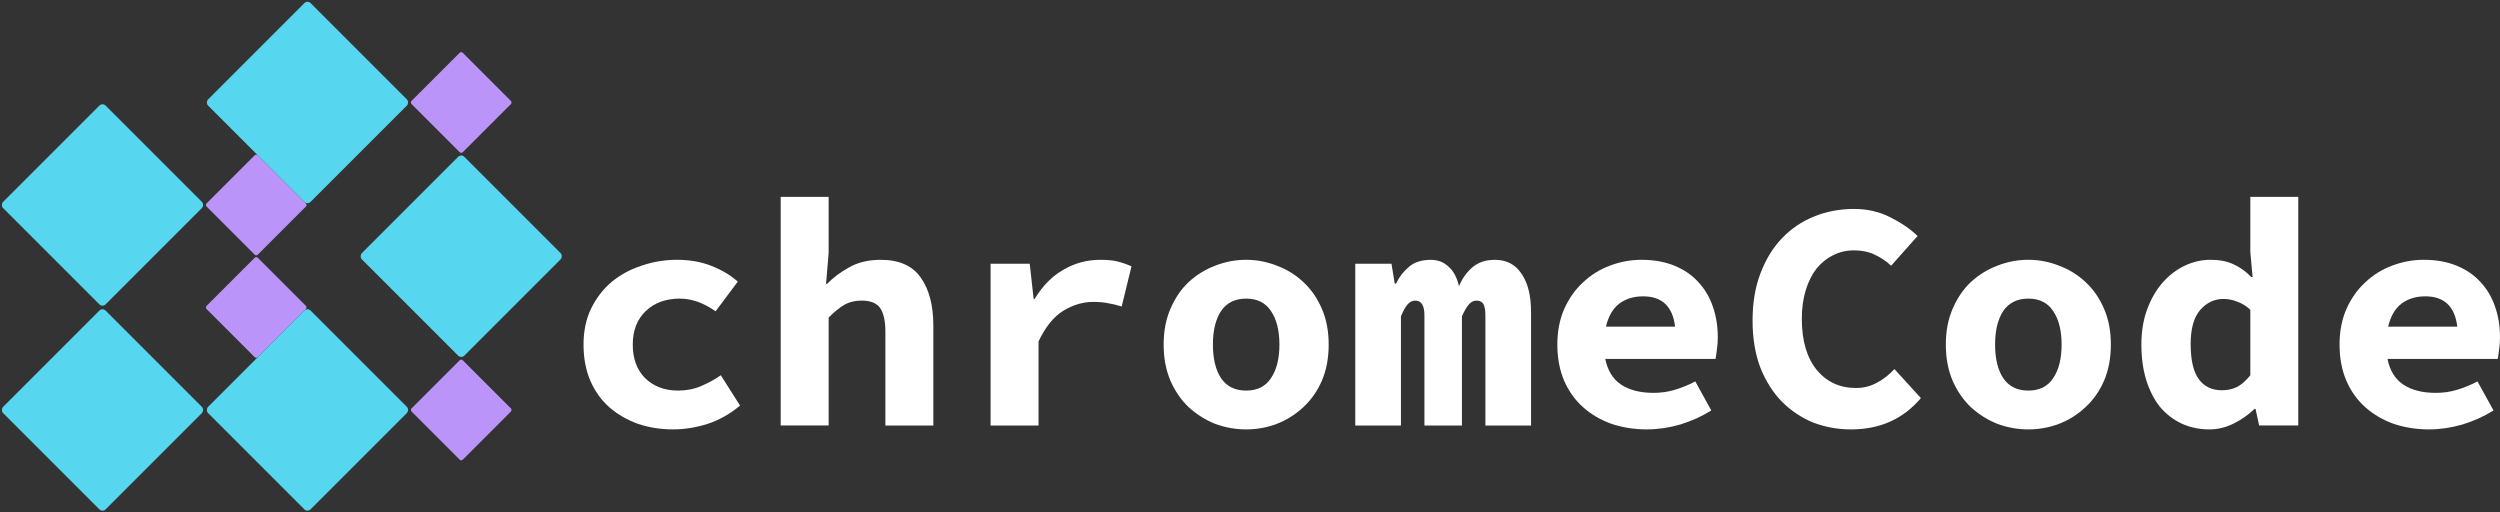 <?xml version="1.0" encoding="UTF-8" standalone="no"?>
<!-- From chromecode-logo_manually-monified.svg -->
<svg id="chromecodeLogoRoot" xmlns:svg="http://www.w3.org/2000/svg" xmlns="http://www.w3.org/2000/svg" version="1.1" viewBox="0 0 172.478 35.355">
  <rect x="0" y="0" width="172.478" height="35.355" fill="#333333" stroke="none"/>
  <rect style="fill:#57d6ef;fill-opacity:1;stroke:none" width="10" height="10" x="2.071" y="9.142" rx="0.3" ry="0.3" transform="rotate(45, 7.071, 14.142)" />
  <rect style="fill:#57d6ef;fill-opacity:1;stroke:none" width="10" height="10" x="2.071" y="23.284" rx="0.3" ry="0.3" transform="rotate(45, 7.071, 28.284)" />
  <rect style="fill:#ba94f9;fill-opacity:1;stroke:none" width="5" height="5" x="15.178" y="18.713" rx="0.15" ry="0.15" transform="rotate(45, 17.678, 21.213)" />
  <rect style="fill:#ba94f9;fill-opacity:1;stroke:none" width="5" height="5" x="15.178" y="11.642" rx="0.15" ry="0.15" transform="rotate(45, 17.678, 14.142)" />
  <rect style="fill:#57d6ef;fill-opacity:1;stroke:none" width="10" height="10" x="16.213" y="23.284" rx="0.3" ry="0.3" transform="rotate(45, 21.213, 28.284)" />
  <rect style="fill:#57d6ef;fill-opacity:1;stroke:none" width="10" height="10" x="16.213" y="2.071" rx="0.3" ry="0.3" transform="rotate(45, 21.213, 7.071)" />
  <rect style="fill:#57d6ef;fill-opacity:1;stroke:none" width="10" height="10" x="26.82" y="12.678" rx="0.3" ry="0.3" transform="rotate(45, 31.82, 17.678)" />
  <rect style="fill:#ba94f9;fill-opacity:1;stroke:none" width="5" height="5" x="29.32" y="25.784" rx="0.15" ry="0.15" transform="rotate(45, 31.82, 28.284)" />
  <rect style="fill:#ba94f9;fill-opacity:1;stroke:none" width="5" height="5" x="29.32" y="4.571" rx="0.15" ry="0.15" transform="rotate(45, 31.82, 7.071)" />
  <path style="fill:#ffffff;fill-opacity:1;stroke:none" d="m 46.468,29.625 q -1.327,0 -2.453,-0.383 -1.125,-0.405 -1.98,-1.147 -0.833,-0.743 -1.305,-1.823 -0.472,-1.103 -0.472,-2.498 0,-1.395 0.517,-2.475 0.54,-1.103 1.417,-1.845 0.9,-0.743 2.07,-1.125 1.17,-0.405 2.453,-0.405 1.327,0 2.385,0.427 1.08,0.427 1.8,1.08 l -1.53,2.047 q -1.238,-0.877 -2.475,-0.877 -1.44,0 -2.34,0.855 -0.9,0.855 -0.9,2.317 0,1.463 0.855,2.318 0.877,0.855 2.272,0.855 0.877,0 1.597,-0.315 0.743,-0.315 1.35,-0.743 l 1.327,2.092 q -1.012,0.855 -2.228,1.26 -1.215,0.383 -2.362,0.383 z" />
  <path style="fill:#ffffff;fill-opacity:1;stroke:none" d="m 53.861,29.355 0,-15.773 3.308,0 0,3.87 -0.18,2.138 0.068,0 q 0.63,-0.652 1.53,-1.147 0.9,-0.517 2.183,-0.517 1.89,0 2.745,1.215 0.877,1.215 0.877,3.33 l 0,6.885 -3.308,0 0,-6.458 q 0,-1.125 -0.36,-1.643 -0.36,-0.517 -1.282,-0.517 -0.675,0 -1.192,0.292 -0.495,0.292 -1.08,0.877 l 0,7.448 -3.308,0 z" />
  <path style="fill:#ffffff;fill-opacity:1;stroke:none" d="m 68.342,29.355 0,-11.16 2.7,0 0.27,2.43 0.068,0 q 0.833,-1.373 2.002,-2.025 1.17,-0.675 2.52,-0.675 0.743,0 1.192,0.113 0.472,0.113 0.968,0.338 l -0.675,2.768 q -0.517,-0.158 -0.945,-0.225 -0.405,-0.09 -1.035,-0.09 -1.035,0 -2.047,0.608 -0.99,0.608 -1.71,2.115 l 0,5.805 -3.308,0 z" />
  <path style="fill:#ffffff;fill-opacity:1;stroke:none" d="m 85.974,29.625 q -1.103,0 -2.138,-0.383 -1.012,-0.405 -1.823,-1.147 -0.787,-0.743 -1.26,-1.823 -0.472,-1.103 -0.472,-2.498 0,-1.395 0.472,-2.475 0.472,-1.103 1.26,-1.845 0.81,-0.743 1.823,-1.125 1.035,-0.405 2.138,-0.405 1.103,0 2.115,0.405 1.035,0.383 1.823,1.125 0.81,0.743 1.283,1.845 0.472,1.08 0.472,2.475 0,1.395 -0.472,2.498 -0.473,1.08 -1.283,1.823 -0.787,0.743 -1.823,1.147 -1.012,0.383 -2.115,0.383 z m 0,-2.678 q 1.147,0 1.71,-0.855 0.585,-0.855 0.585,-2.318 0,-1.462 -0.585,-2.317 -0.562,-0.855 -1.71,-0.855 -1.147,0 -1.732,0.855 -0.562,0.855 -0.562,2.317 0,1.463 0.562,2.318 0.585,0.855 1.732,0.855 z" />
  <path style="fill:#ffffff;fill-opacity:1;stroke:none" d="m 93.502,29.355 0,-11.16 2.498,0 0.225,1.373 0.09,0 q 0.315,-0.675 0.877,-1.147 0.562,-0.495 1.53,-0.495 0.72,0 1.215,0.472 0.517,0.45 0.72,1.35 0.315,-0.765 0.9,-1.282 0.608,-0.54 1.575,-0.54 1.215,0 1.845,0.968 0.652,0.945 0.652,2.632 l 0,7.83 -3.15,0 0,-7.605 q 0,-0.517 -0.135,-0.765 -0.135,-0.247 -0.472,-0.247 -0.315,0 -0.54,0.27 -0.225,0.27 -0.472,0.81 l 0,7.538 -2.587,0 0,-7.605 q 0,-1.012 -0.63,-1.012 -0.315,0 -0.54,0.27 -0.225,0.27 -0.45,0.81 l 0,7.538 -3.15,0 z" />
  <path style="fill:#ffffff;fill-opacity:1;stroke:none" d="m 113.631,29.625 q -1.305,0 -2.453,-0.383 -1.125,-0.405 -1.958,-1.147 -0.833,-0.743 -1.305,-1.823 -0.472,-1.103 -0.472,-2.498 0,-1.373 0.472,-2.453 0.495,-1.103 1.305,-1.845 0.81,-0.765 1.845,-1.147 1.058,-0.405 2.183,-0.405 1.282,0 2.272,0.405 0.99,0.405 1.643,1.125 0.675,0.72 1.012,1.71 0.338,0.968 0.338,2.115 0,0.45 -0.068,0.877 -0.045,0.405 -0.09,0.608 l -7.605,0 q 0.247,1.215 1.103,1.778 0.855,0.562 2.228,0.562 0.765,0 1.44,-0.203 0.698,-0.203 1.44,-0.585 l 1.103,2.002 q -0.968,0.608 -2.138,0.968 -1.17,0.338 -2.295,0.338 z m -0.27,-9.18 q -0.99,0 -1.665,0.517 -0.652,0.517 -0.9,1.575 l 4.77,0 q -0.247,-2.092 -2.205,-2.092 z" />
  <path style="fill:#ffffff;fill-opacity:1;stroke:none" d="m 127.707,29.625 q -1.373,0 -2.61,-0.472 -1.215,-0.495 -2.16,-1.44 -0.922,-0.945 -1.485,-2.34 -0.54,-1.418 -0.54,-3.263 0,-1.823 0.54,-3.24 0.54,-1.44 1.485,-2.43 0.945,-0.99 2.228,-1.508 1.282,-0.517 2.745,-0.517 1.395,0 2.52,0.585 1.125,0.562 1.867,1.282 l -1.823,2.047 q -0.517,-0.472 -1.147,-0.765 -0.608,-0.292 -1.417,-0.292 -0.787,0 -1.44,0.338 -0.652,0.315 -1.147,0.922 -0.472,0.608 -0.743,1.485 -0.27,0.877 -0.27,1.98 0,2.272 1.035,3.533 1.035,1.238 2.7,1.238 0.787,0 1.44,-0.36 0.675,-0.36 1.215,-0.945 l 1.823,2.002 q -1.823,2.16 -4.815,2.16 z" />
  <path style="fill:#ffffff;fill-opacity:1;stroke:none" d="m 139.938,29.625 q -1.102,0 -2.138,-0.383 -1.012,-0.405 -1.823,-1.147 -0.787,-0.743 -1.26,-1.823 -0.472,-1.103 -0.472,-2.498 0,-1.395 0.472,-2.475 0.472,-1.103 1.26,-1.845 0.81,-0.743 1.823,-1.125 1.035,-0.405 2.138,-0.405 1.103,0 2.115,0.405 1.035,0.383 1.823,1.125 0.81,0.743 1.283,1.845 0.472,1.08 0.472,2.475 0,1.395 -0.472,2.498 -0.472,1.08 -1.283,1.823 -0.787,0.743 -1.823,1.147 -1.012,0.383 -2.115,0.383 z m 0,-2.678 q 1.147,0 1.71,-0.855 0.585,-0.855 0.585,-2.318 0,-1.462 -0.585,-2.317 -0.562,-0.855 -1.71,-0.855 -1.147,0 -1.732,0.855 -0.562,0.855 -0.562,2.317 0,1.463 0.562,2.318 0.585,0.855 1.732,0.855 z" />
  <path style="fill:#ffffff;fill-opacity:1;stroke:none" d="m 152.44,29.625 q -1.058,0 -1.935,-0.405 -0.855,-0.405 -1.485,-1.147 -0.608,-0.765 -0.945,-1.845 -0.338,-1.08 -0.338,-2.453 0,-1.373 0.405,-2.453 0.405,-1.08 1.058,-1.823 0.675,-0.765 1.53,-1.17 0.855,-0.405 1.778,-0.405 0.945,0 1.597,0.315 0.652,0.292 1.215,0.877 l 0.09,0 -0.158,-1.732 0,-3.803 3.308,0 0,15.773 -2.7,0 -0.247,-1.147 -0.068,0 q -0.63,0.608 -1.44,1.012 -0.81,0.405 -1.665,0.405 z m 0.855,-2.7 q 0.562,0 1.035,-0.225 0.472,-0.247 0.922,-0.81 l 0,-4.523 q -0.45,-0.405 -0.922,-0.562 -0.45,-0.18 -0.945,-0.18 -0.922,0 -1.597,0.765 -0.652,0.765 -0.652,2.34 0,1.665 0.562,2.43 0.562,0.765 1.597,0.765 z" />
  <path style="fill:#ffffff;fill-opacity:1;stroke:none" d="m 167.596,29.625 q -1.305,0 -2.453,-0.383 -1.125,-0.405 -1.958,-1.147 -0.833,-0.743 -1.305,-1.823 -0.472,-1.103 -0.472,-2.498 0,-1.373 0.472,-2.453 0.495,-1.103 1.305,-1.845 0.81,-0.765 1.845,-1.147 1.058,-0.405 2.183,-0.405 1.282,0 2.272,0.405 0.99,0.405 1.643,1.125 0.675,0.72 1.012,1.71 0.338,0.968 0.338,2.115 0,0.45 -0.068,0.877 -0.045,0.405 -0.09,0.608 l -7.605,0 q 0.247,1.215 1.103,1.778 0.855,0.562 2.228,0.562 0.765,0 1.44,-0.203 0.698,-0.203 1.44,-0.585 l 1.103,2.002 q -0.968,0.608 -2.138,0.968 -1.17,0.338 -2.295,0.338 z m -0.27,-9.18 q -0.99,0 -1.665,0.517 -0.652,0.517 -0.9,1.575 l 4.77,0 q -0.247,-2.092 -2.205,-2.092 z" />
</svg>
